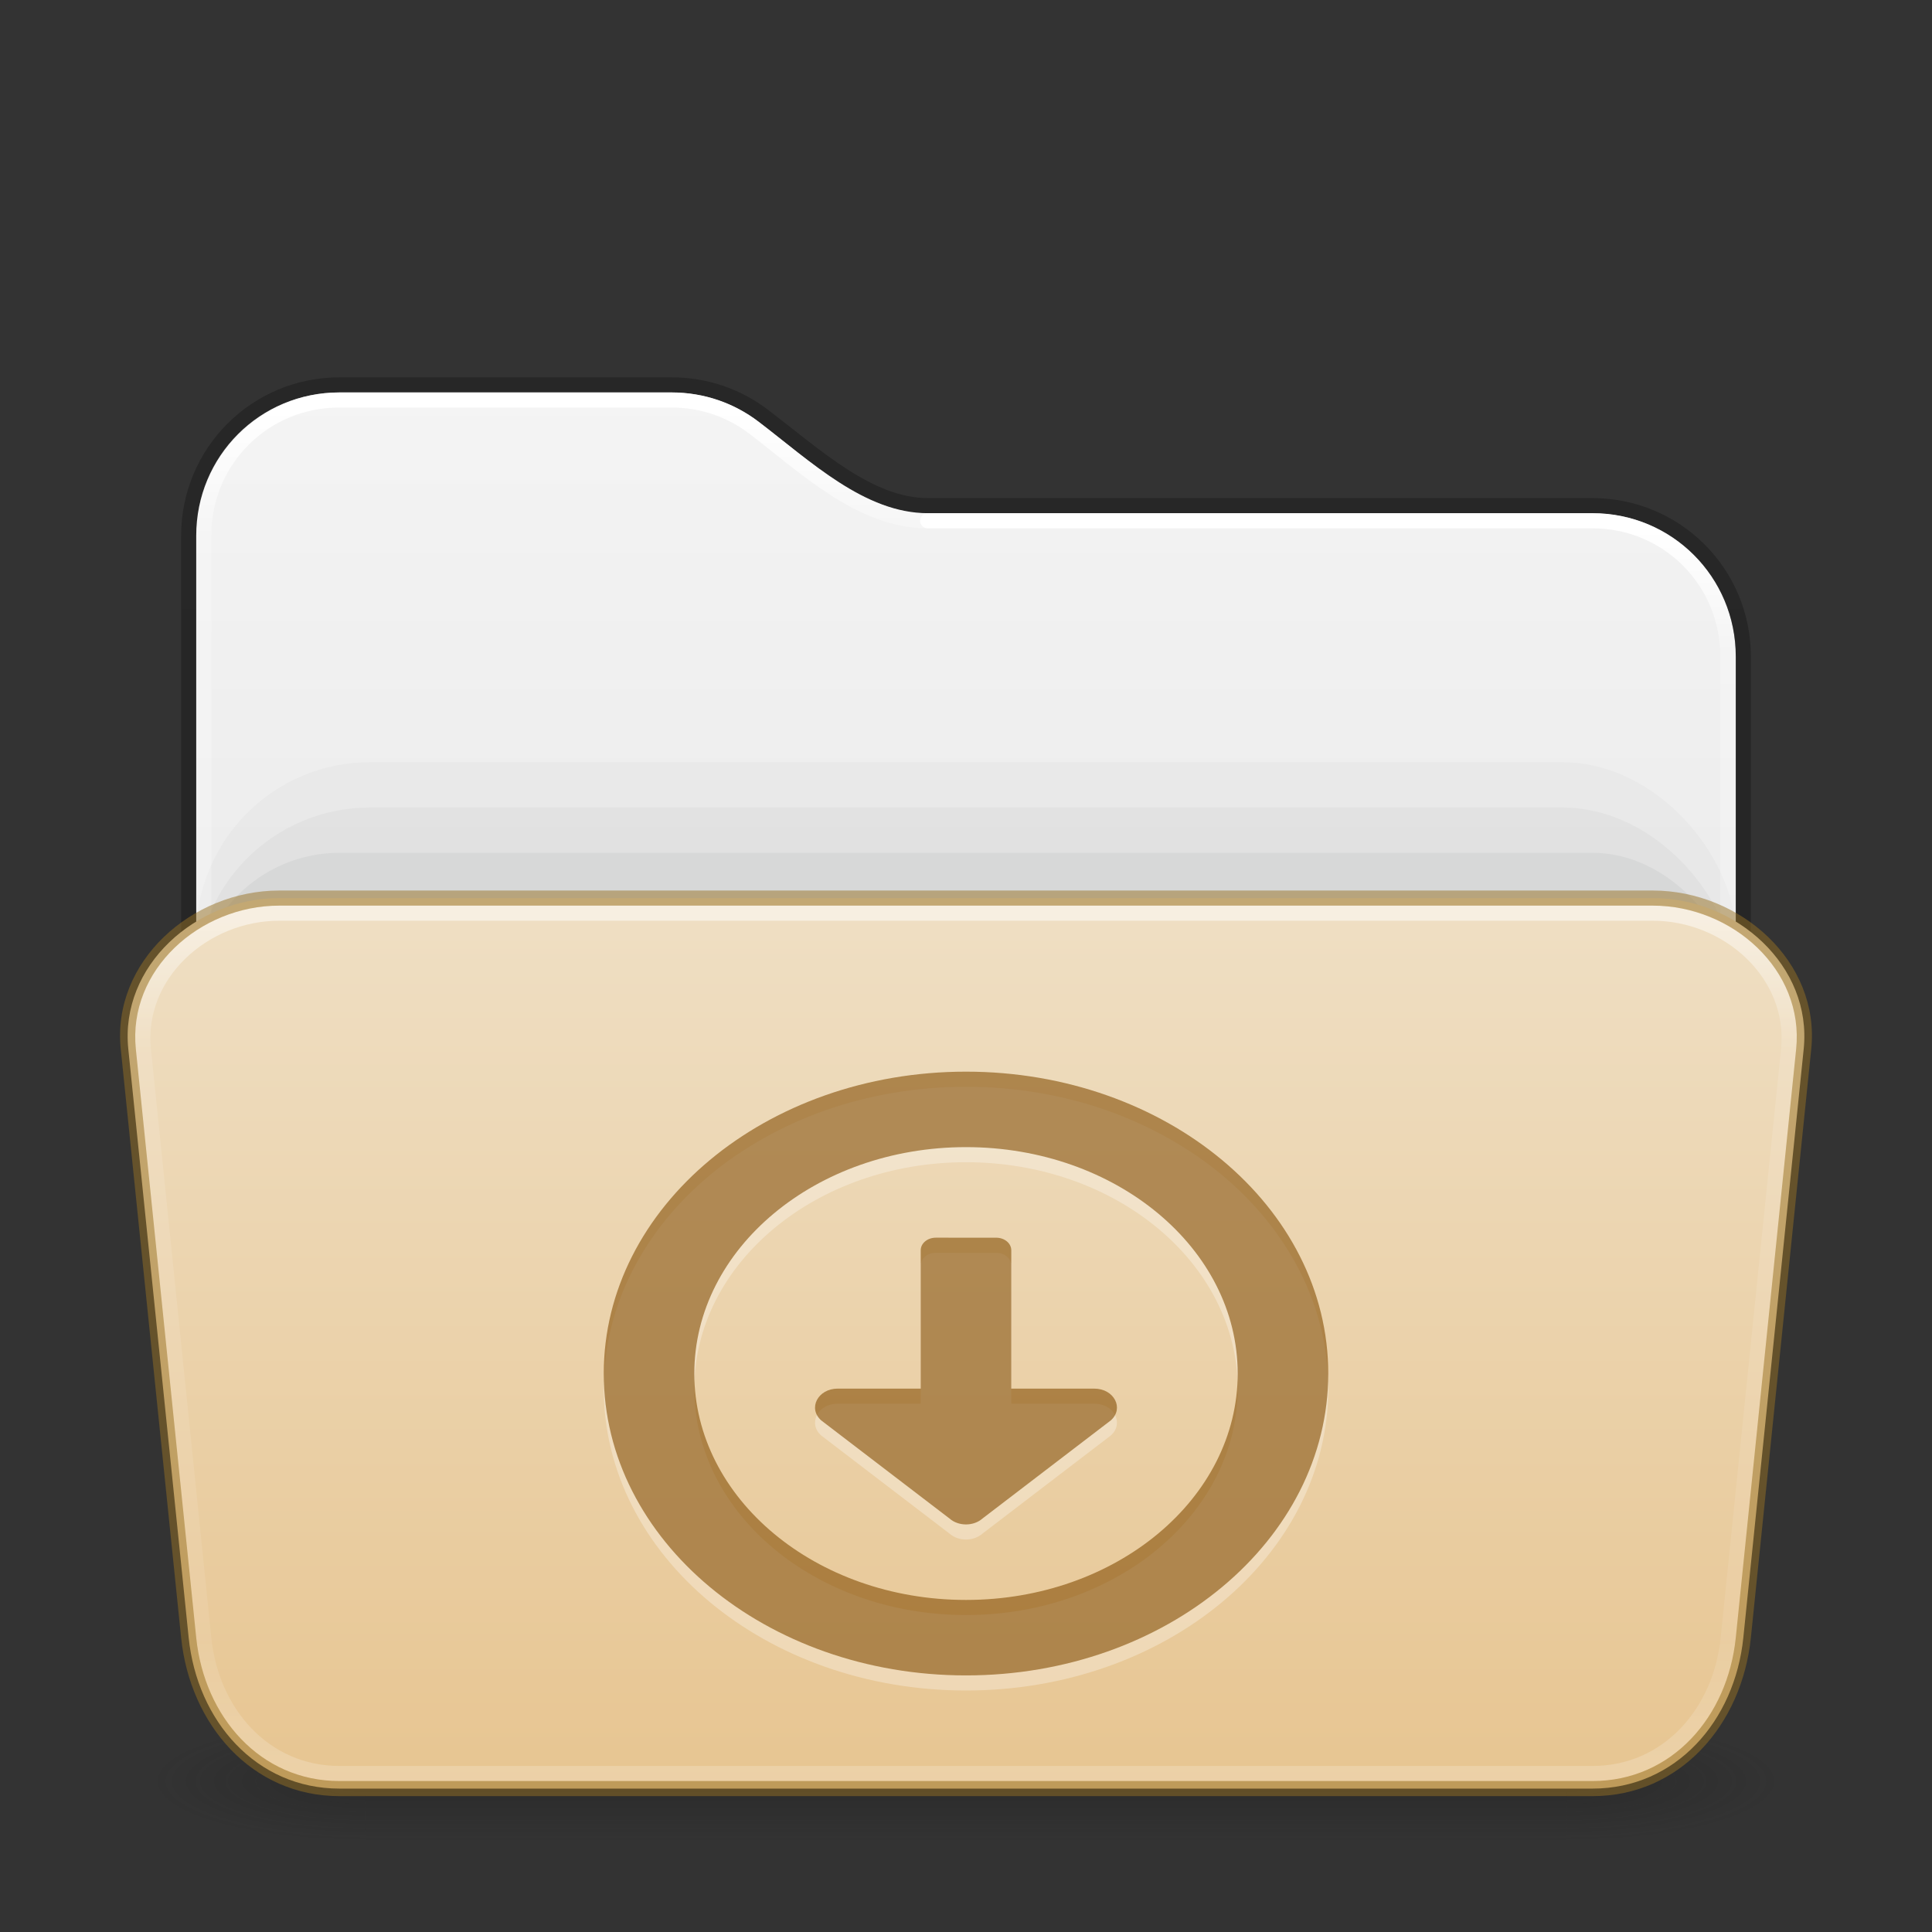 <?xml version="1.0" encoding="UTF-8" standalone="no"?>
<svg
   id="svg4379"
   height="128"
   width="128"
   version="1.1"
   xml:space="preserve"
   sodipodi:docname="folder-download-open.svg"
   inkscape:version="1.2.2 (b0a8486541, 2022-12-01)"
   xmlns:inkscape="http://www.inkscape.org/namespaces/inkscape"
   xmlns:sodipodi="http://sodipodi.sourceforge.net/DTD/sodipodi-0.dtd"
   xmlns:xlink="http://www.w3.org/1999/xlink"
   xmlns="http://www.w3.org/2000/svg"
   xmlns:svg="http://www.w3.org/2000/svg"
   xmlns:rdf="http://www.w3.org/1999/02/22-rdf-syntax-ns#"
   xmlns:cc="http://creativecommons.org/ns#"
   xmlns:dc="http://purl.org/dc/elements/1.1/"><rect width="100%" height="100%" fill="#333333" stroke="none"/><sodipodi:namedview
     id="namedview73"
     pagecolor="#ffffff"
     bordercolor="#000000"
     borderopacity="0.25"
     inkscape:showpageshadow="2"
     inkscape:pageopacity="0.0"
     inkscape:pagecheckerboard="0"
     inkscape:deskcolor="#d1d1d1"
     showgrid="false"
     inkscape:zoom="4"
     inkscape:cx="48.875"
     inkscape:cy="84.5"
     inkscape:window-width="1390"
     inkscape:window-height="891"
     inkscape:window-x="837"
     inkscape:window-y="39"
     inkscape:window-maximized="0"
     inkscape:current-layer="svg4379" /><defs
     id="defs4381"><linearGradient
       id="linearGradient2029"><stop
         offset="0"
         style="stop-color:#ffffff;stop-opacity:1"
         id="stop2021" /><stop
         offset="0.084"
         style="stop-color:#ffffff;stop-opacity:0.235"
         id="stop2023" /><stop
         offset="0.951"
         style="stop-color:#ffffff;stop-opacity:0.157"
         id="stop2025" /><stop
         offset="1"
         style="stop-color:#ffffff;stop-opacity:0.392"
         id="stop2027" /></linearGradient><linearGradient
       id="linearGradient2019"><stop
         offset="0"
         style="stop-color:#ffffff;stop-opacity:1"
         id="stop2011" /><stop
         offset="0.092"
         style="stop-color:#ffffff;stop-opacity:0.235"
         id="stop2013" /><stop
         offset="0.951"
         style="stop-color:#ffffff;stop-opacity:0.157"
         id="stop2015" /><stop
         offset="1"
         style="stop-color:#ffffff;stop-opacity:0.392"
         id="stop2017" /></linearGradient><linearGradient
       gradientTransform="matrix(2.731,0,0,2.73,-1.534,11.471)"
       gradientUnits="userSpaceOnUse"
       xlink:href="#linearGradient2029"
       id="linearGradient3159"
       y2="42.888"
       x2="9.465"
       y1="5.695"
       x1="9.465" /><linearGradient
       id="linearGradient3924-776"><stop
         offset="0"
         style="stop-color:#ffffff;stop-opacity:1"
         id="stop3124" /><stop
         offset="0.152"
         style="stop-color:#ffffff;stop-opacity:0.235"
         id="stop3126" /><stop
         offset="0.848"
         style="stop-color:#ffffff;stop-opacity:0.157"
         id="stop3128" /><stop
         offset="1"
         style="stop-color:#ffffff;stop-opacity:0.392"
         id="stop3130" /></linearGradient><linearGradient
       id="linearGradient3104-6"><stop
         offset="0"
         style="stop-color:#000000;stop-opacity:0.318"
         id="stop3106-3" /><stop
         offset="1"
         style="stop-color:#000000;stop-opacity:0.24"
         id="stop3108-9" /></linearGradient><linearGradient
       xlink:href="#linearGradient3600-9-51"
       id="linearGradient1512"
       gradientUnits="userSpaceOnUse"
       gradientTransform="matrix(2.608,0,0,2.508,-128.995,13.88)"
       x1="74.839"
       y1="4.536"
       x2="74.839"
       y2="49.779" /><linearGradient
       id="linearGradient3600-9-51"><stop
         offset="0"
         style="stop-color:#f4f4f4;stop-opacity:1"
         id="stop3602-0-0" /><stop
         offset="1"
         style="stop-color:#dbdbdb;stop-opacity:1"
         id="stop3604-9-04" /></linearGradient><linearGradient
       xlink:href="#linearGradient3924-776"
       id="linearGradient657"
       gradientUnits="userSpaceOnUse"
       gradientTransform="matrix(2.73,0,0,1.486,-1.514,54.324)"
       x1="24"
       y1="4.489"
       x2="24"
       y2="42.166" /><linearGradient
       xlink:href="#linearGradient3104-6"
       id="linearGradient1534"
       gradientUnits="userSpaceOnUse"
       gradientTransform="matrix(0.807,0,0,0.895,-120.875,44.352)"
       x1="225.287"
       y1="103.372"
       x2="225.287"
       y2="-12.009" /><linearGradient
       xlink:href="#linearGradient2019"
       id="linearGradient2006"
       gradientUnits="userSpaceOnUse"
       gradientTransform="matrix(2.731,0,0,2.73,-1.534,11.471)"
       x1="36.753"
       y1="8.629"
       x2="36.753"
       y2="42.731" /><linearGradient
       y2="141.487"
       x2="87.027"
       y1="-36.852"
       x1="87.027"
       gradientTransform="matrix(0.504,0,0,0.331,-7.512,71.69)"
       gradientUnits="userSpaceOnUse"
       id="linearGradient1004"
       xlink:href="#linearGradient4632-0-6-4-4-4" /><linearGradient
       id="linearGradient4632-0-6-4-4-4"><stop
         offset="0"
         style="stop-color:#efdfc4;stop-opacity:1"
         id="stop4634-4-4-7-4" /><stop
         offset="1"
         style="stop-color:#e7c591;stop-opacity:1"
         id="stop4636-3-1-5-9" /></linearGradient><radialGradient
       gradientTransform="matrix(2.004,0,0,1.4,27.988,-17.4)"
       gradientUnits="userSpaceOnUse"
       xlink:href="#linearGradient3688-166-749-5"
       id="radialGradient2455-1-3"
       fy="43.5"
       fx="4.993"
       r="2.5"
       cy="43.5"
       cx="4.993" /><linearGradient
       id="linearGradient3688-166-749-5"><stop
         offset="0"
         style="stop-color:#181818;stop-opacity:1"
         id="stop2883-0" /><stop
         offset="1"
         style="stop-color:#181818;stop-opacity:0"
         id="stop2885-5" /></linearGradient><radialGradient
       gradientTransform="matrix(2.004,0,0,1.4,-20.012,-104.4)"
       gradientUnits="userSpaceOnUse"
       xlink:href="#linearGradient3688-166-749-5"
       id="radialGradient2457-5-2"
       fy="43.5"
       fx="4.993"
       r="2.5"
       cy="43.5"
       cx="4.993" /><linearGradient
       gradientUnits="userSpaceOnUse"
       xlink:href="#linearGradient3702-501-757-0"
       id="linearGradient2459-7"
       y2="39.999"
       x2="25.058"
       y1="47.028"
       x1="25.058" /><linearGradient
       id="linearGradient3702-501-757-0"><stop
         offset="0"
         style="stop-color:#181818;stop-opacity:0"
         id="stop2895-0" /><stop
         offset="0.5"
         style="stop-color:#181818;stop-opacity:1"
         id="stop2897-2" /><stop
         offset="1"
         style="stop-color:#181818;stop-opacity:0"
         id="stop2899-6" /></linearGradient></defs><g
     transform="matrix(2.842,0,0,1.143,-4.211,68.286)"
     id="g3712"
     style="opacity:1;stroke-width:0.791"><rect
       width="5"
       height="7"
       x="38"
       y="40"
       id="rect2801"
       style="opacity:0.3;fill:url(#radialGradient2455-1-3);fill-opacity:1;stroke:none;stroke-width:0.722" /><rect
       width="5"
       height="7"
       x="-10"
       y="-47"
       transform="scale(-1)"
       id="rect3696"
       style="opacity:0.3;fill:url(#radialGradient2457-5-2);fill-opacity:1;stroke:none;stroke-width:0.722" /><rect
       width="28"
       height="7"
       x="10"
       y="40"
       id="rect3700"
       style="opacity:0.3;fill:url(#linearGradient2459-7);fill-opacity:1;stroke:none;stroke-width:0.722" /></g><path
     id="rect5505-21-6-9-6"
     style="color:#000000;font-variation-settings:normal;display:inline;overflow:visible;visibility:visible;opacity:1;vector-effect:none;fill:url(#linearGradient1512);fill-opacity:1;stroke:none;stroke-width:1;stroke-linecap:butt;stroke-linejoin:miter;stroke-miterlimit:4;stroke-dasharray:none;stroke-dashoffset:0;stroke-opacity:1;-inkscape-stroke:none;marker:none;enable-background:accumulate;stop-color:#000000;stop-opacity:1"
     d="m 22.494,26 c -5.268,0 -9.494,4.226 -9.494,9.494 V 70 H 115 V 43.494 C 115,38.226 110.774,34 105.506,34 H 61.473 C 57.291,34 53.715,30.571 50.256,27.936 48.661,26.72 46.669,26 44.496,26 Z"
     sodipodi:nodetypes="ssccssssss" /><rect
     style="color:#000000;font-variation-settings:normal;display:inline;overflow:visible;visibility:visible;vector-effect:none;fill:#555761;fill-opacity:0.03;fill-rule:nonzero;stroke:none;stroke-width:1;stroke-linecap:butt;stroke-linejoin:miter;stroke-miterlimit:4;stroke-dasharray:none;stroke-dashoffset:0;stroke-opacity:0.5;-inkscape-stroke:none;marker:none;enable-background:accumulate;stop-color:#000000"
     id="rect2200"
     y="50.5"
     x="13"
     ry="11.5"
     rx="11.5"
     height="53"
     width="102" /><rect
     style="color:#000000;font-variation-settings:normal;display:inline;overflow:visible;visibility:visible;vector-effect:none;fill:#555761;fill-opacity:0.05;fill-rule:nonzero;stroke:none;stroke-width:1;stroke-linecap:butt;stroke-linejoin:miter;stroke-miterlimit:4;stroke-dasharray:none;stroke-dashoffset:0;stroke-opacity:0.498;-inkscape-stroke:none;marker:none;enable-background:accumulate;stop-color:#000000"
     id="rect973"
     y="53.5"
     x="13"
     ry="11.5"
     rx="11.5"
     height="53"
     width="102" /><rect
     style="color:#000000;font-variation-settings:normal;display:inline;overflow:visible;visibility:visible;vector-effect:none;fill:#555761;fill-opacity:0.07;fill-rule:nonzero;stroke:none;stroke-width:1;stroke-linecap:butt;stroke-linejoin:miter;stroke-miterlimit:4;stroke-dasharray:none;stroke-dashoffset:0;stroke-opacity:0.498;-inkscape-stroke:none;marker:none;enable-background:accumulate;stop-color:#000000"
     id="rect3772"
     y="56.5"
     x="13"
     ry="9.5"
     rx="9.5"
     height="53"
     width="102" /><g
     id="layer4-0"
     transform="matrix(0.905,0,0,0.905,-702.225,-649.076)" /><g
     id="layer4-0-7"
     transform="matrix(0.905,0,0,0.905,-702.225,-641.838)" /><g
     id="layer1-3"
     transform="matrix(0.905,0,0,0.905,-205.518,26.981)" /><path
     id="rect5505-21-6-9-6-9"
     style="color:#000000;font-variation-settings:normal;display:inline;overflow:visible;visibility:visible;opacity:1;vector-effect:none;fill:none;fill-opacity:1;stroke:url(#linearGradient3159);stroke-width:1;stroke-linecap:round;stroke-linejoin:round;stroke-miterlimit:4;stroke-dasharray:none;stroke-dashoffset:0;stroke-opacity:1;-inkscape-stroke:none;marker:none;enable-background:accumulate;stop-color:#000000;stop-opacity:1"
     d="m 61.473,34.502 c -4.465,0 -8.108,-3.563 -11.533,-6.172 -1.509,-1.149 -3.39,-1.83 -5.449,-1.83 H 22.48 C 17.486,26.5 13.5,30.486 13.5,35.478 V 71"
     sodipodi:nodetypes="cssssc" /><path
     id="rect5505-21-6-9-6-9-1"
     style="color:#000000;font-variation-settings:normal;display:inline;overflow:visible;visibility:visible;vector-effect:none;fill:none;fill-opacity:1;stroke:url(#linearGradient2006);stroke-width:1;stroke-linecap:round;stroke-linejoin:round;stroke-miterlimit:4;stroke-dasharray:none;stroke-dashoffset:0;stroke-opacity:1;-inkscape-stroke:none;marker:none;enable-background:accumulate;stop-color:#000000"
     d="M 114.469,71 V 43.478 c 0,-4.992 -3.985,-8.977 -8.978,-8.977 H 61.458"
     sodipodi:nodetypes="cssc" /><path
     id="rect5505-21-6-9"
     style="color:#000000;font-variation-settings:normal;display:inline;overflow:visible;visibility:visible;vector-effect:none;fill:none;fill-opacity:1;stroke:url(#linearGradient1534);stroke-width:1;stroke-linecap:butt;stroke-linejoin:round;stroke-miterlimit:4;stroke-dasharray:none;stroke-dashoffset:0;stroke-opacity:1;-inkscape-stroke:none;marker:none;enable-background:accumulate;stop-color:#000000"
     d="M 115.5,70 V 43.5 c 0,-5.54 -4.46,-10 -10,-10 H 61.473 c -3.894,0 -7.417,-3.303 -10.906,-5.961 C 48.886,26.259 46.785,25.5 44.5,25.5 h -22 c -5.54,0 -10,4.46 -10,10 V 70"
     sodipodi:nodetypes="csssssssc" /><path
     id="rect5379"
     style="display:inline;overflow:visible;opacity:1;vector-effect:none;fill:url(#linearGradient1004);stroke-width:1;stroke-opacity:0.5;marker:none;enable-background:accumulate;stop-color:#000000;stop-opacity:1"
     d="m 18.5,59.5 h 91 c 5.54,0 10.565,4.489 10,10 l -4,39 c -0.565,5.511 -4.46,10 -10,10 h -83 c -5.54,0 -9.435,-4.489 -10,-10 l -4,-39 c -0.565,-5.511 4.46,-10 10,-10 z"
     sodipodi:nodetypes="sssssssss" /><path
     style="color:#000000;opacity:0.5;fill:url(#linearGradient657);stroke-linecap:round;stroke-linejoin:round;-inkscape-stroke:none"
     d="M 18.5,60 C 13.246,60 8.464,64.273 9,69.5 l 4,39 c 0.536,5.227 4.246,9.5 9.5,9.5 h 83 c 5.254,0 8.964,-4.273 9.5,-9.5 l 4,-39 c 0.536,-5.227 -4.246,-9.5 -9.5,-9.5 z m 0,1 h 91 c 4.718,0 8.981,3.807 8.5,8.5 l -4,39 c -0.481,4.693 -3.782,8.5 -8.5,8.5 h -83 c -4.718,0 -8.019,-3.807 -8.5,-8.5 l -4,-39 C 9.519,64.807 13.782,61 18.5,61 Z"
     id="rect6741-7-6"
     sodipodi:nodetypes="ssssssssssssssssss" /><path
     style="color:#000000;fill:#987124;fill-opacity:0.498;-inkscape-stroke:none"
     d="M 18.5,59 C 12.692,59 7.407,63.722 8,69.5 l 4,39 c 0.593,5.778 4.692,10.5 10.5,10.5 h 83 c 5.808,0 9.907,-4.722 10.5,-10.5 l 4,-39 C 120.593,63.722 115.308,59 109.5,59 Z m 0,1 h 91 c 5.272,0 10.038,4.256 9.5,9.5 l -4,39 c -0.538,5.244 -4.228,9.5 -9.5,9.5 h -83 c -5.272,0 -8.962,-4.256 -9.5,-9.5 L 9,69.5 C 8.462,64.256 13.228,60 18.5,60 Z"
     id="rect5385"
     sodipodi:nodetypes="ssssssssssssssssss" /><path
     id="path1850"
     style="color:#000000;display:inline;opacity:0.3;fill:#ffffff;fill-opacity:1;stroke-width:0.913;stroke-linejoin:round;-inkscape-stroke:none;enable-background:new"
     d="M 64,72 C 50.745,72 40,80.954 40,92 40,103.046 50.745,112 64,112 77.255,112 88,103.046 88,92 88,80.954 77.255,72 64,72 Z m 0,5 c 9.941,0 18,6.716 18,15 C 82,100.284 73.941,107 64,107 54.059,107 46,100.284 46,92 46,83.716 54.059,77 64,77 Z m -2,6 c -0.554,0 -1,0.372 -1,0.833 v 9.166 h -5.5 c -1.315,0.001 -1.992,1.311 -1.09,2.108 l 8.5,6.5 c 0.592,0.521 1.588,0.521 2.18,0 l 8.5,-6.5 C 74.492,94.311 73.815,93.001 72.5,93 H 67 v -9.166 c 0,-0.462 -0.446,-0.833 -1,-0.833 z"
     sodipodi:nodetypes="ssssssssssssccccccccsss" /><path
     id="path897"
     style="color:#000000;display:inline;opacity:0.6;fill:#804b00;fill-opacity:0.973;stroke-width:0.913;stroke-linejoin:round;-inkscape-stroke:none;enable-background:new"
     d="M 64,71 C 50.745,71 40,79.954 40,91 40,102.046 50.745,111 64,111 77.255,111 88,102.046 88,91 88,79.954 77.255,71 64,71 Z m 0,5 c 9.941,0 18,6.716 18,15 C 82,99.284 73.941,106 64,106 54.059,106 46,99.284 46,91 46,82.716 54.059,76 64,76 Z m -2,6 c -0.554,0 -1,0.372 -1,0.833 v 9.166 h -5.5 c -1.315,0.001 -1.992,1.311 -1.09,2.108 l 8.5,6.5 c 0.592,0.521 1.588,0.521 2.18,0 l 8.5,-6.5 C 74.492,93.311 73.815,92.001 72.5,92 H 67 v -9.166 c 0,-0.462 -0.446,-0.833 -1,-0.833 z"
     sodipodi:nodetypes="ssssssssssssccccccccsss" /></svg>
